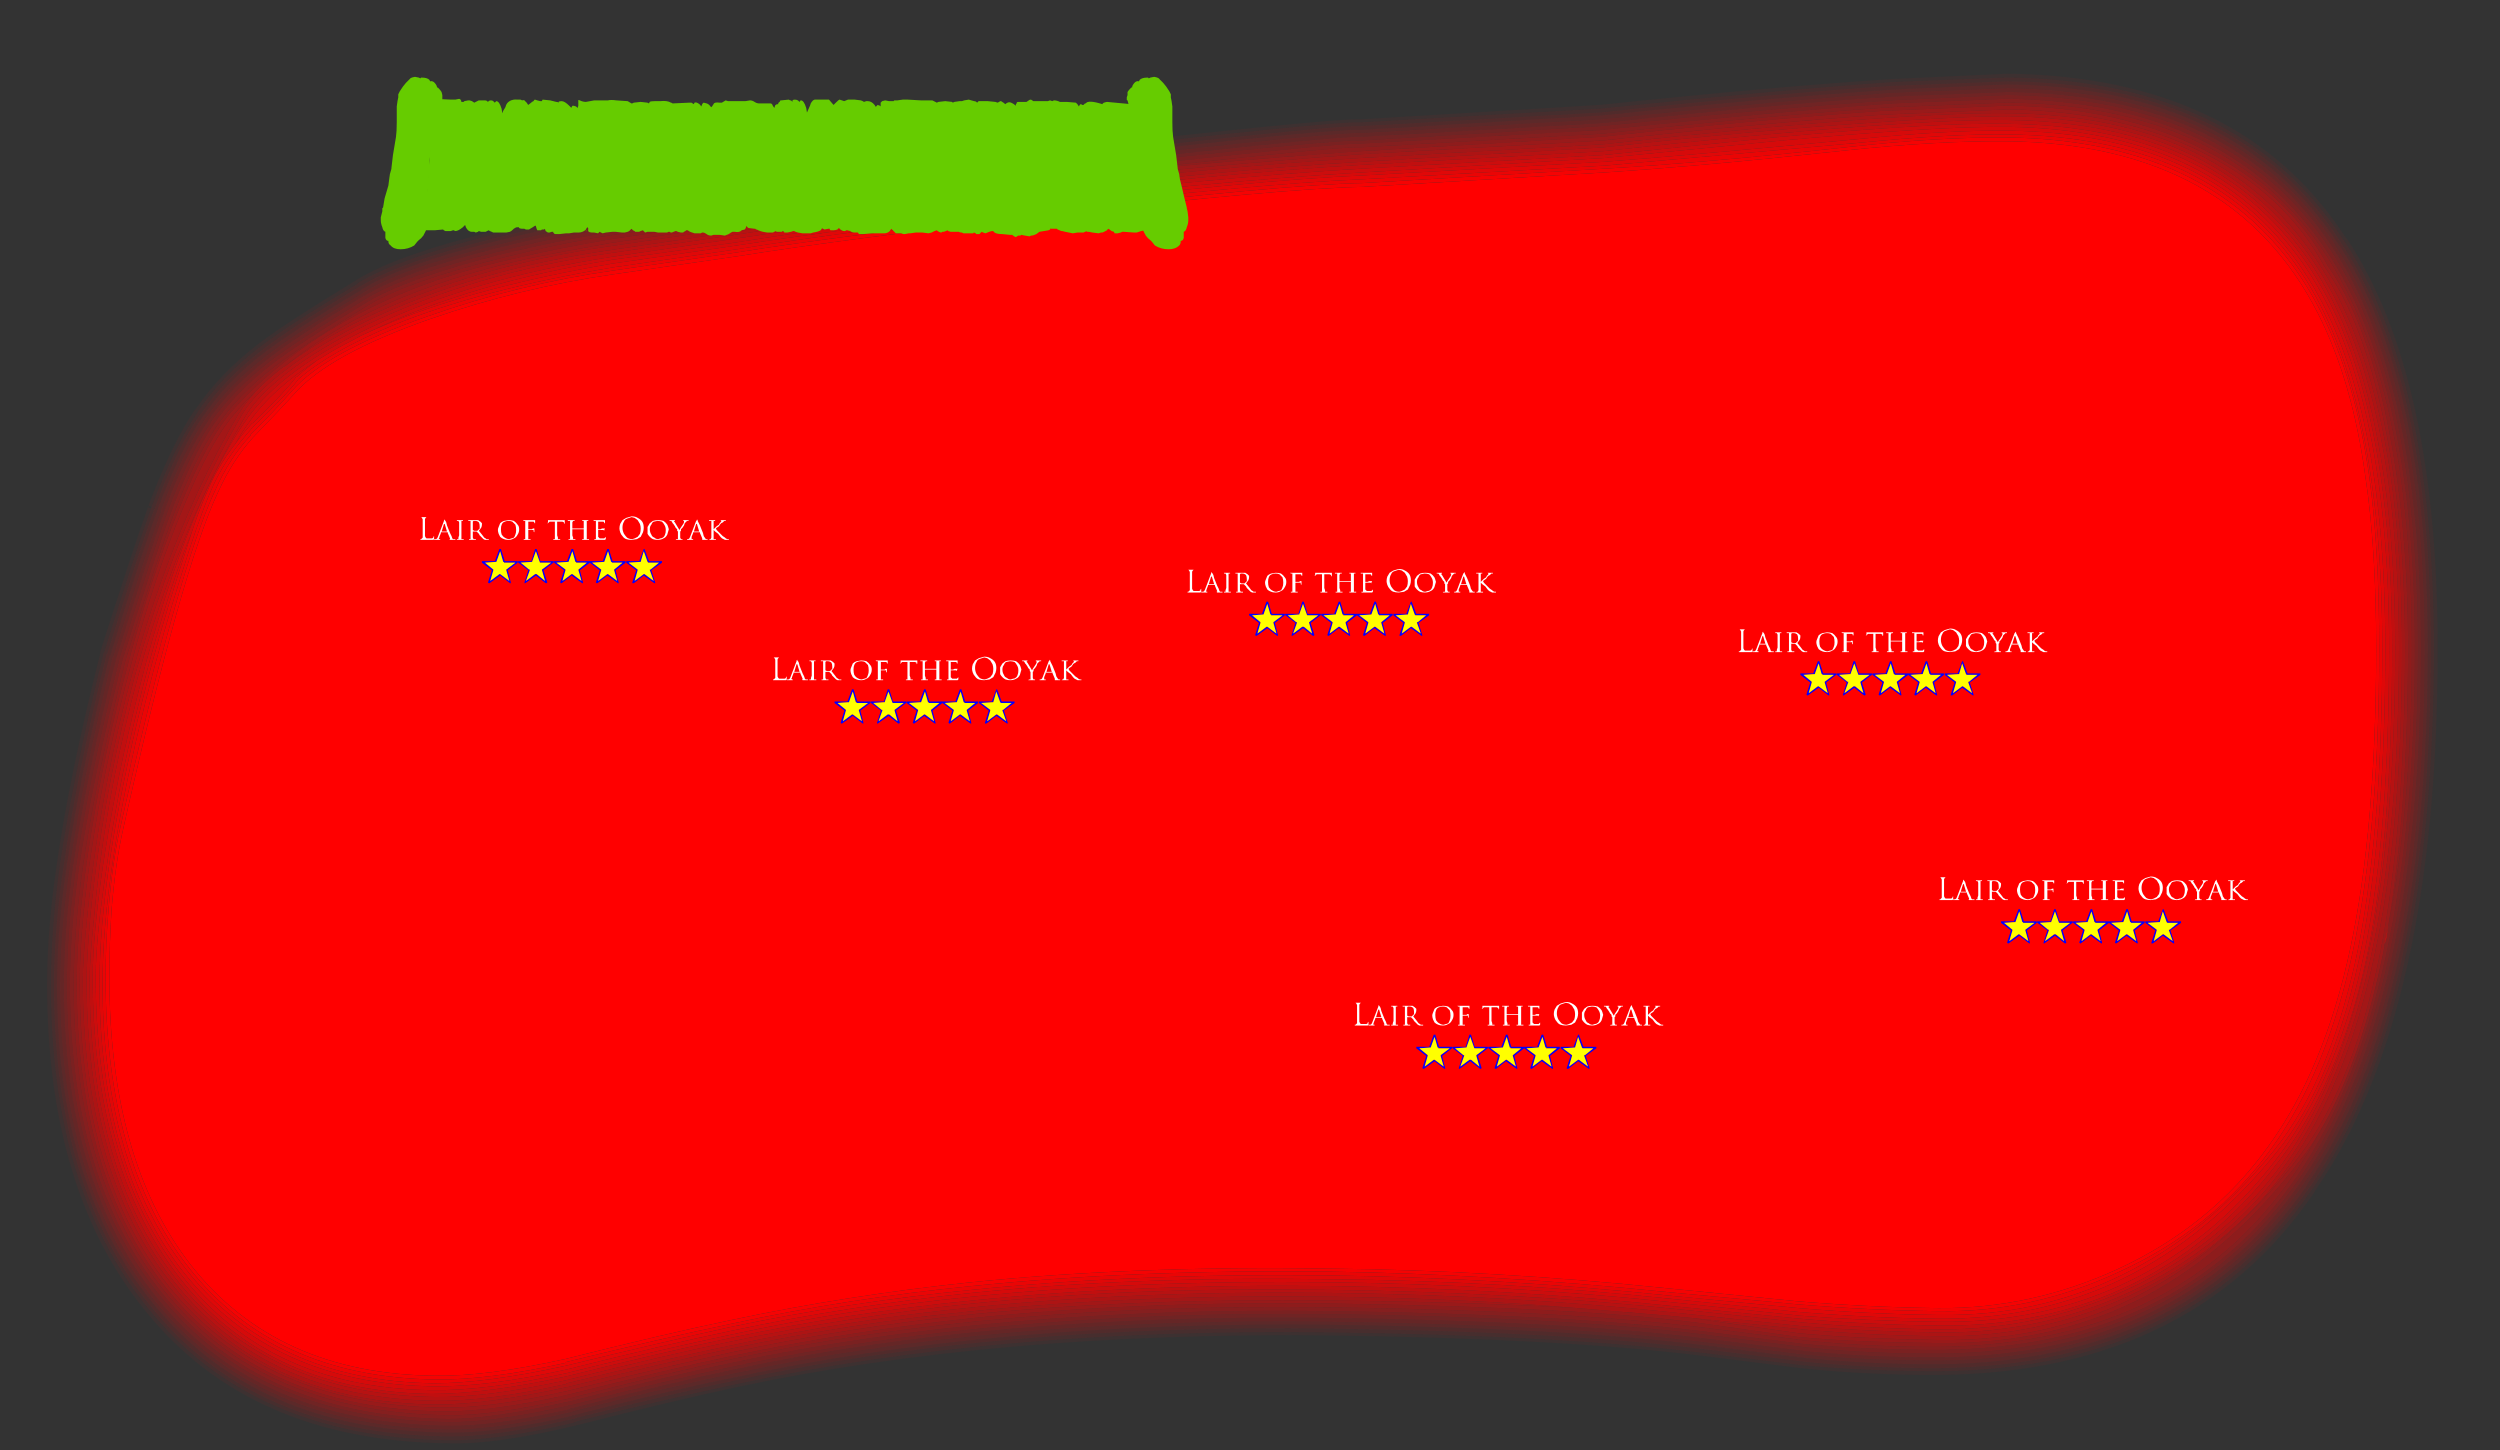<?xml version="1.0" encoding="UTF-8" standalone="no"?>
<svg xmlns:ffdec="https://www.free-decompiler.com/flash" xmlns:xlink="http://www.w3.org/1999/xlink" ffdec:objectType="frame" height="668.15px" width="1151.85px" xmlns="http://www.w3.org/2000/svg">
  <rect width="100%" height="100%" fill="#333333" stroke="none"/>
  <g transform="matrix(1.0, 0.0, 0.0, 1.0, 0.0, 0.0)">
    <use ffdec:characterId="35" height="668.15" id="am_Cutout" transform="matrix(1.0, 0.0, 0.0, 1.0, 0.0, 0.0)" width="1151.85" xlink:href="#sprite0"/>
    <use ffdec:characterId="36" height="254.55" id="am_Quests" transform="matrix(1.0, 0.0, 0.0, 1.0, 193.35, 237.9)" width="842.35" xlink:href="#sprite2"/>
  </g>
  <defs>
    <g id="sprite0" transform="matrix(1.0, 0.0, 0.0, 1.0, 0.0, 0.0)">
      <use ffdec:characterId="34" height="95.45" transform="matrix(7.0, 0.0, 0.0, 7.0, 0.0, 0.0)" width="164.55" xlink:href="#shape0"/>
      <use ffdec:characterId="3" height="79.45" id="am_Header" transform="matrix(1.0, 0.0, 0.0, 1.0, 175.45, 35.4)" width="372.05" xlink:href="#sprite1"/>
    </g>
    <g id="shape0" transform="matrix(1.0, 0.0, 0.0, 1.0, 0.0, 0.0)">
      <path d="M164.55 0.0 L164.55 95.45 0.0 95.45 0.0 0.0 164.55 0.0" fill="#ff0000" fill-opacity="0.0" fill-rule="evenodd" stroke="none"/>
      <path d="M154.4 15.65 L154.5 15.75 Q160.45 24.75 160.45 42.7 160.45 66.7 152.4 78.35 L152.35 78.45 Q144.05 90.7 126.6 90.5 122.15 90.45 118.5 90.05 L112.1 89.25 Q102.9 88.1 87.55 87.9 65.65 87.65 48.5 91.3 44.3 92.2 38.0 93.8 L37.95 93.8 37.9 93.85 37.8 93.85 Q32.6 95.1 29.5 95.0 16.4 94.85 9.5 86.2 3.1 78.3 3.1 64.8 3.1 61.15 3.75 56.8 4.55 51.15 6.6 43.0 L6.6 42.9 Q8.8 36.0 9.75 33.35 L9.8 33.25 9.8 33.2 Q11.3 29.25 12.8 27.0 L12.9 26.9 Q14.45 24.6 17.05 22.6 18.9 21.2 23.35 18.5 L23.4 18.5 23.4 18.45 23.45 18.45 23.45 18.4 23.5 18.4 Q26.1 16.8 32.35 15.25 36.8 14.1 39.9 13.7 L48.0 12.5 Q53.35 11.7 70.15 9.75 87.55 7.8 89.5 7.85 L89.6 7.85 105.35 6.9 Q116.8 5.7 124.55 5.2 L132.15 4.85 Q147.55 5.05 154.4 15.65 M9.95 33.45 Q9.0 36.05 6.85 42.95 L6.8 43.0 6.8 43.05 Q4.8 51.2 3.95 56.85 3.35 61.2 3.35 64.85 3.35 78.2 9.7 86.05 16.5 94.6 29.5 94.8 32.6 94.85 37.75 93.65 L37.8 93.6 37.9 93.6 37.95 93.55 Q44.25 92.0 48.5 91.1 65.6 87.4 87.55 87.7 102.9 87.9 112.1 89.05 L118.5 89.85 Q122.15 90.2 126.6 90.25 143.95 90.5 152.2 78.25 L152.25 78.2 Q160.2 66.6 160.2 42.7 160.2 24.85 154.3 15.85 L154.25 15.8 Q147.45 5.3 132.15 5.1 L124.55 5.4 Q116.85 5.95 105.35 7.15 L89.6 8.05 89.5 8.05 Q87.55 8.0 70.15 10.0 53.4 11.9 48.05 12.7 L39.95 13.9 Q36.8 14.35 32.4 15.45 26.2 17.05 23.6 18.6 L23.5 18.7 Q19.05 21.35 17.15 22.8 14.6 24.75 13.05 27.05 L13.0 27.15 Q11.5 29.35 10.0 33.3 L10.0 33.4 9.8 33.3 9.75 33.35 9.75 33.4 9.95 33.45" fill="#ff0000" fill-opacity="0.047" fill-rule="evenodd" stroke="none"/>
      <path d="M10.0 33.4 L10.0 33.3 Q11.5 29.35 13.0 27.15 L13.05 27.05 Q14.6 24.75 17.15 22.8 19.05 21.35 23.5 18.7 L23.6 18.6 Q26.2 17.05 32.4 15.45 36.8 14.35 39.95 13.9 L48.05 12.7 Q53.4 11.9 70.15 10.0 87.55 8.0 89.5 8.05 L89.6 8.05 105.35 7.15 Q116.85 5.95 124.55 5.4 L132.15 5.1 Q147.45 5.3 154.25 15.8 L154.3 15.85 Q160.2 24.85 160.2 42.7 160.2 66.6 152.25 78.2 L152.2 78.25 Q143.95 90.5 126.6 90.25 122.15 90.2 118.5 89.85 L112.1 89.05 Q102.9 87.9 87.55 87.7 65.6 87.4 48.5 91.1 44.25 92.0 37.95 93.55 L37.9 93.6 37.8 93.6 37.75 93.65 Q32.6 94.85 29.5 94.8 16.5 94.6 9.7 86.05 3.35 78.2 3.35 64.85 3.35 61.2 3.95 56.85 4.8 51.2 6.8 43.05 L6.8 43.0 6.85 42.95 Q9.0 36.05 9.95 33.45 L9.95 33.4 10.0 33.4 M154.05 15.9 Q147.35 5.5 132.15 5.35 L124.55 5.65 Q116.85 6.15 105.35 7.4 L89.6 8.3 89.5 8.3 Q87.6 8.25 70.2 10.25 53.45 12.15 48.1 12.95 L39.95 14.15 Q36.85 14.6 32.45 15.7 26.3 17.25 23.7 18.85 L23.65 18.85 23.6 18.9 Q19.15 21.55 17.3 23.0 14.75 24.95 13.25 27.2 L13.15 27.3 Q11.65 29.45 10.2 33.4 L10.2 33.5 10.15 33.5 Q9.2 36.1 7.05 43.05 L7.0 43.05 7.0 43.1 Q5.0 51.25 4.2 56.9 3.55 61.2 3.55 64.85 3.55 78.1 9.85 85.9 16.6 94.4 29.5 94.55 32.55 94.6 37.7 93.4 L37.8 93.4 37.85 93.35 Q44.2 91.75 48.45 90.85 65.6 87.15 87.55 87.45 102.9 87.65 112.15 88.8 L118.5 89.6 Q122.15 90.0 126.6 90.05 143.8 90.25 152.05 78.1 L152.1 78.05 Q160.0 66.5 160.0 42.65 160.0 24.9 154.1 16.0 L154.05 15.9" fill="#ff0000" fill-opacity="0.098" fill-rule="evenodd" stroke="none"/>
      <path d="M154.05 15.9 L154.1 16.0 Q160.0 24.9 160.0 42.65 160.0 66.5 152.1 78.05 L152.05 78.1 Q143.8 90.25 126.6 90.05 122.15 90.0 118.5 89.6 L112.15 88.8 Q102.9 87.65 87.55 87.45 65.6 87.15 48.45 90.85 44.2 91.75 37.85 93.35 L37.8 93.4 37.7 93.4 Q32.55 94.6 29.5 94.55 16.6 94.4 9.85 85.9 3.55 78.1 3.55 64.85 3.55 61.2 4.2 56.9 5.0 51.25 7.0 43.1 L7.0 43.05 7.05 43.05 Q9.2 36.1 10.15 33.5 L10.2 33.5 10.2 33.4 Q11.65 29.45 13.15 27.3 L13.25 27.2 Q14.75 24.95 17.3 23.0 19.15 21.55 23.6 18.9 L23.65 18.85 23.7 18.85 Q26.3 17.25 32.45 15.7 36.85 14.6 39.95 14.15 L48.1 12.95 Q53.45 12.15 70.2 10.25 87.6 8.25 89.5 8.3 L89.6 8.3 105.35 7.4 Q116.85 6.15 124.55 5.65 L132.15 5.35 Q147.35 5.5 154.05 15.9 M153.9 16.05 Q147.2 5.75 132.15 5.55 L124.55 5.9 Q116.85 6.4 105.35 7.6 L89.6 8.55 89.5 8.55 Q87.65 8.45 70.2 10.45 53.45 12.4 48.1 13.2 L40.0 14.4 Q36.9 14.8 32.5 15.9 26.35 17.45 23.8 19.05 L23.75 19.1 Q19.3 21.75 17.4 23.2 14.9 25.1 13.4 27.35 L13.35 27.4 Q11.85 29.6 10.4 33.45 L10.4 33.55 10.35 33.55 10.35 33.6 Q9.4 36.15 7.25 43.15 L7.2 43.15 7.2 43.2 Q5.2 51.3 4.4 56.9 3.75 61.2 3.75 64.85 3.75 78.0 10.0 85.7 16.75 94.15 29.5 94.3 32.55 94.35 37.65 93.2 L37.7 93.15 37.8 93.15 Q44.15 91.5 48.4 90.65 65.55 86.95 87.55 87.2 102.95 87.4 112.15 88.55 L118.55 89.35 Q122.15 89.75 126.6 89.8 143.7 90.0 151.9 77.95 L151.9 77.9 Q159.8 66.4 159.8 42.65 159.8 24.95 153.95 16.1 L153.9 16.05" fill="#ff0000" fill-opacity="0.149" fill-rule="evenodd" stroke="none"/>
      <path d="M153.9 16.05 L153.95 16.1 Q159.8 24.95 159.8 42.65 159.8 66.4 151.9 77.9 L151.9 77.95 Q143.7 90.0 126.6 89.8 122.15 89.75 118.55 89.35 L112.15 88.55 Q102.95 87.4 87.55 87.2 65.55 86.95 48.4 90.65 44.15 91.5 37.8 93.15 L37.7 93.15 37.65 93.2 Q32.55 94.35 29.5 94.3 16.75 94.15 10.0 85.7 3.75 78.0 3.75 64.85 3.75 61.2 4.4 56.9 5.2 51.3 7.2 43.2 L7.2 43.15 7.25 43.15 Q9.4 36.15 10.35 33.6 L10.35 33.55 10.4 33.55 10.4 33.45 Q11.85 29.6 13.35 27.4 L13.4 27.35 Q14.9 25.1 17.4 23.2 19.3 21.75 23.75 19.1 L23.8 19.05 Q26.35 17.45 32.5 15.9 36.9 14.8 40.0 14.4 L48.1 13.2 Q53.45 12.4 70.2 10.45 87.65 8.45 89.5 8.55 L89.6 8.55 105.35 7.6 Q116.85 6.4 124.55 5.9 L132.15 5.55 Q147.2 5.75 153.9 16.05 M153.75 16.15 Q147.1 6.0 132.15 5.8 L124.6 6.1 Q116.9 6.65 105.4 7.85 L89.6 8.75 89.55 8.75 Q87.7 8.7 70.25 10.7 53.5 12.6 48.15 13.4 L40.0 14.6 Q36.95 15.05 32.55 16.15 26.45 17.65 23.9 19.25 L23.85 19.3 Q19.4 21.95 17.55 23.4 15.05 25.3 13.55 27.5 L13.5 27.55 Q12.05 29.7 10.6 33.55 L10.6 33.65 Q9.65 36.2 7.45 43.2 L7.4 43.25 Q5.4 51.35 4.6 56.95 3.95 61.25 3.95 64.85 3.95 77.9 10.15 85.6 16.85 93.9 29.5 94.1 32.55 94.15 37.6 92.95 L37.65 92.95 37.7 92.9 Q44.05 91.3 48.35 90.4 65.55 86.7 87.55 87.0 102.95 87.2 112.2 88.35 L118.55 89.15 Q122.15 89.5 126.6 89.55 143.65 89.8 151.75 77.75 159.6 66.3 159.6 42.65 159.6 25.0 153.7 16.15 L153.75 16.15" fill="#ff0000" fill-opacity="0.2" fill-rule="evenodd" stroke="none"/>
      <path d="M153.75 16.15 L153.7 16.15 Q159.6 25.0 159.6 42.65 159.6 66.3 151.75 77.75 143.65 89.8 126.6 89.55 122.15 89.5 118.55 89.15 L112.2 88.35 Q102.95 87.2 87.55 87.0 65.55 86.7 48.35 90.4 44.05 91.3 37.7 92.9 L37.65 92.95 37.6 92.95 Q32.55 94.15 29.5 94.1 16.85 93.9 10.15 85.6 3.95 77.9 3.95 64.85 3.95 61.25 4.6 56.95 5.4 51.35 7.4 43.25 L7.45 43.2 Q9.65 36.2 10.6 33.65 L10.6 33.55 Q12.05 29.7 13.5 27.55 L13.55 27.5 Q15.05 25.3 17.55 23.4 19.4 21.95 23.85 19.3 L23.9 19.25 Q26.45 17.65 32.55 16.15 36.95 15.05 40.0 14.6 L48.15 13.4 Q53.5 12.6 70.25 10.7 87.7 8.7 89.55 8.75 L89.6 8.75 105.4 7.85 Q116.9 6.65 124.6 6.1 L132.15 5.8 Q147.1 6.0 153.75 16.15 M153.55 16.3 Q146.95 6.2 132.15 6.05 L124.6 6.35 Q116.9 6.85 105.4 8.1 L89.6 9.0 89.55 9.0 Q87.75 8.95 70.25 10.95 53.5 12.85 48.15 13.65 L40.05 14.85 Q36.95 15.25 32.6 16.35 26.55 17.9 24.0 19.45 L23.95 19.45 Q19.5 22.15 17.65 23.6 15.2 25.45 13.7 27.65 L13.7 27.7 Q12.2 29.85 10.8 33.65 L10.8 33.7 Q9.85 36.25 7.65 43.3 5.6 51.4 4.8 57.0 4.2 61.25 4.2 64.85 4.2 77.8 10.3 85.4 16.95 93.7 29.5 93.85 32.5 93.9 37.55 92.75 L37.55 92.7 37.65 92.7 Q44.0 91.05 48.3 90.15 65.5 86.45 87.55 86.75 102.95 86.95 112.2 88.1 L118.55 88.9 Q122.2 89.3 126.6 89.35 143.5 89.55 151.55 77.65 159.35 66.2 159.35 42.65 159.35 25.1 153.55 16.3" fill="#ff0000" fill-opacity="0.247" fill-rule="evenodd" stroke="none"/>
      <path d="M153.55 16.3 Q159.35 25.1 159.35 42.65 159.35 66.2 151.55 77.65 143.5 89.55 126.6 89.35 122.2 89.3 118.55 88.9 L112.2 88.1 Q102.95 86.95 87.55 86.75 65.5 86.45 48.3 90.15 44.0 91.05 37.65 92.7 L37.55 92.7 37.55 92.75 Q32.5 93.9 29.5 93.85 16.95 93.7 10.3 85.4 4.2 77.8 4.2 64.85 4.2 61.25 4.8 57.0 5.6 51.4 7.65 43.3 9.85 36.25 10.8 33.7 L10.8 33.65 Q12.2 29.85 13.7 27.7 L13.7 27.65 Q15.2 25.45 17.65 23.6 19.5 22.15 23.95 19.45 L24.0 19.45 Q26.55 17.9 32.6 16.35 36.95 15.25 40.05 14.85 L48.15 13.65 Q53.5 12.85 70.25 10.95 87.75 8.95 89.55 9.0 L89.6 9.0 105.4 8.1 Q116.9 6.85 124.6 6.35 L132.15 6.05 Q146.95 6.2 153.55 16.3 M153.4 16.45 Q146.85 6.45 132.15 6.25 L124.6 6.6 Q116.9 7.1 105.4 8.3 L89.6 9.25 89.55 9.25 Q87.85 9.15 70.3 11.15 53.55 13.1 48.2 13.85 L40.1 15.05 Q37.0 15.5 32.65 16.6 26.65 18.1 24.1 19.65 19.65 22.35 17.8 23.75 15.35 25.65 13.85 27.8 L13.85 27.85 Q12.4 30.0 11.0 33.75 10.05 36.35 7.85 43.35 L7.85 43.4 Q5.8 51.45 5.0 57.05 4.4 61.3 4.4 64.85 4.4 77.7 10.5 85.25 17.05 93.45 29.5 93.6 32.5 93.65 37.5 92.5 L37.55 92.5 Q43.95 90.85 48.25 89.95 65.5 86.25 87.55 86.5 103.0 86.7 112.25 87.85 L118.6 88.65 Q122.2 89.05 126.6 89.1 143.4 89.3 151.4 77.5 159.15 66.1 159.15 42.65 159.15 25.2 153.4 16.45" fill="#ff0000" fill-opacity="0.298" fill-rule="evenodd" stroke="none"/>
      <path d="M153.4 16.45 Q159.15 25.2 159.15 42.65 159.15 66.1 151.4 77.5 143.4 89.3 126.6 89.1 122.2 89.05 118.6 88.65 L112.25 87.85 Q103.0 86.7 87.55 86.5 65.5 86.25 48.25 89.95 43.95 90.85 37.55 92.5 L37.5 92.5 Q32.5 93.65 29.5 93.6 17.05 93.45 10.5 85.25 4.4 77.7 4.4 64.85 4.4 61.3 5.0 57.05 5.8 51.45 7.85 43.4 L7.85 43.35 Q10.05 36.35 11.0 33.75 12.4 30.0 13.85 27.85 L13.85 27.8 Q15.35 25.65 17.8 23.75 19.65 22.35 24.1 19.65 26.65 18.1 32.65 16.6 37.0 15.5 40.1 15.05 L48.2 13.85 Q53.55 13.1 70.3 11.15 87.85 9.15 89.55 9.25 L89.6 9.25 105.4 8.3 Q116.9 7.1 124.6 6.6 L132.15 6.25 Q146.85 6.45 153.4 16.45 M153.2 16.6 Q146.7 6.7 132.15 6.5 L124.65 6.8 Q116.95 7.35 105.45 8.55 L89.55 9.45 Q87.9 9.4 70.3 11.4 53.6 13.3 48.25 14.1 L40.1 15.3 Q37.05 15.75 32.7 16.8 26.75 18.35 24.2 19.85 19.75 22.55 17.9 23.95 15.45 25.85 14.0 28.0 12.6 30.1 11.2 33.85 10.25 36.4 8.05 43.45 6.05 51.5 5.2 57.05 4.6 61.3 4.6 64.85 4.6 77.6 10.65 85.1 17.15 93.25 29.5 93.4 32.45 93.4 37.45 92.25 L37.5 92.25 Q43.9 90.6 48.2 89.7 65.45 86.0 87.55 86.3 103.0 86.5 112.25 87.65 L118.6 88.45 Q122.2 88.8 126.6 88.85 143.3 89.1 151.25 77.35 158.95 66.0 158.95 42.65 158.95 25.3 153.2 16.6" fill="#ff0000" fill-opacity="0.349" fill-rule="evenodd" stroke="none"/>
      <path d="M152.65 74.55 Q155.45 69.9 156.95 62.3 L156.95 62.15 Q158.75 53.8 158.75 42.65 158.75 25.4 153.05 16.7 146.6 6.9 132.15 6.75 L124.65 7.05 Q116.95 7.55 105.45 8.8 L89.55 9.7 Q88.05 9.6 70.35 11.65 53.6 13.55 48.25 14.3 L40.15 15.5 Q37.1 15.95 32.75 17.05 26.8 18.55 24.3 20.05 19.9 22.75 18.05 24.15 15.65 26.0 14.2 28.15 12.8 30.2 11.4 33.95 10.45 36.45 8.25 43.5 6.25 51.55 5.45 57.1 4.85 61.3 4.85 64.85 4.85 77.5 10.8 84.95 17.25 93.0 29.5 93.15 32.45 93.2 37.45 92.05 43.85 90.4 48.2 89.45 65.45 85.75 87.55 86.05 103.0 86.25 112.3 87.4 L118.6 88.2 Q122.2 88.6 126.6 88.65 143.15 88.85 151.05 77.2 151.9 75.95 152.65 74.55 M153.2 16.6 Q158.95 25.3 158.95 42.65 158.95 66.0 151.25 77.35 143.3 89.1 126.6 88.85 122.2 88.8 118.6 88.45 L112.25 87.65 Q103.0 86.5 87.55 86.3 65.45 86.0 48.2 89.7 43.9 90.6 37.5 92.25 L37.45 92.25 Q32.45 93.4 29.5 93.4 17.15 93.25 10.65 85.1 4.6 77.6 4.6 64.85 4.6 61.3 5.2 57.05 6.05 51.5 8.05 43.45 10.25 36.4 11.2 33.85 12.6 30.1 14.0 28.0 15.45 25.85 17.9 23.95 19.75 22.55 24.2 19.85 26.75 18.35 32.7 16.8 37.05 15.75 40.1 15.3 L48.25 14.1 Q53.6 13.3 70.3 11.4 87.9 9.4 89.55 9.45 L105.45 8.55 Q116.95 7.35 124.65 6.8 L132.15 6.5 Q146.7 6.7 153.2 16.6" fill="#ff0000" fill-opacity="0.4" fill-rule="evenodd" stroke="none"/>
      <path d="M156.95 62.15 L157.05 61.8 Q158.5 53.75 158.5 42.65 158.5 34.25 157.1 27.6 155.7 20.95 153.15 17.4 L153.2 17.45 Q150.55 12.6 145.05 9.85 139.55 7.05 132.15 6.95 L123.85 7.3 Q115.95 7.85 105.45 9.0 L89.6 9.95 89.55 9.95 Q68.85 11.4 48.3 14.55 L40.15 15.75 Q36.2 16.45 34.6 16.85 31.05 17.6 28.15 18.65 20.35 21.5 15.4 26.9 13.7 28.75 11.8 33.45 10.0 37.8 8.45 43.6 6.9 49.3 6.0 54.8 5.05 60.65 5.05 64.7 5.05 77.4 10.95 84.8 17.3 92.75 29.1 92.9 32.3 92.95 37.4 91.8 43.9 90.15 48.2 89.25 56.0 87.6 64.1 86.75 74.8 85.65 87.55 85.8 104.85 86.05 112.7 87.2 L118.35 88.0 Q121.9 88.35 127.6 88.4 135.15 88.5 141.25 85.3 146.95 82.25 151.45 76.3 152.1 75.5 152.65 74.55 151.9 75.95 151.05 77.2 143.15 88.85 126.6 88.65 122.2 88.6 118.6 88.2 L112.3 87.4 Q103.0 86.25 87.55 86.05 65.45 85.75 48.2 89.45 43.85 90.4 37.45 92.05 32.45 93.2 29.5 93.15 17.25 93.0 10.8 84.95 4.85 77.5 4.85 64.85 4.85 61.3 5.45 57.1 6.25 51.55 8.25 43.5 10.45 36.45 11.4 33.95 12.8 30.2 14.2 28.15 15.65 26.0 18.05 24.15 19.9 22.75 24.3 20.05 26.8 18.55 32.75 17.05 37.1 15.95 40.15 15.5 L48.25 14.3 Q53.6 13.55 70.35 11.65 88.05 9.6 89.55 9.7 L105.45 8.8 Q116.95 7.55 124.65 7.05 L132.15 6.75 Q146.6 6.9 153.05 16.7 158.75 25.4 158.75 42.65 158.75 53.8 156.95 62.15" fill="#ff0000" fill-opacity="0.447" fill-rule="evenodd" stroke="none"/>
      <path d="M152.65 74.55 Q152.1 75.5 151.45 76.3 146.95 82.25 141.25 85.3 135.15 88.5 127.6 88.4 121.9 88.35 118.35 88.0 L112.7 87.2 Q104.85 86.05 87.55 85.8 74.8 85.65 64.1 86.75 56.0 87.6 48.2 89.25 43.9 90.15 37.4 91.8 32.3 92.95 29.1 92.9 17.3 92.75 10.95 84.8 5.05 77.4 5.05 64.7 5.05 60.65 6.0 54.8 6.9 49.3 8.45 43.6 10.0 37.8 11.8 33.45 13.7 28.75 15.4 26.9 20.35 21.5 28.15 18.65 31.05 17.6 34.6 16.85 36.2 16.45 40.15 15.75 L48.3 14.55 Q68.85 11.4 89.55 9.95 L89.6 9.95 105.45 9.0 Q115.95 7.85 123.85 7.3 L132.15 6.95 Q139.55 7.05 145.05 9.85 150.55 12.6 153.2 17.45 L153.15 17.4 Q155.7 20.95 157.1 27.6 158.5 34.25 158.5 42.65 158.5 53.75 157.05 61.8 L156.95 62.15 156.95 62.3 Q155.45 69.9 152.65 74.55 M111.4 86.75 L112.75 86.95 118.35 87.75 Q121.95 88.1 127.6 88.2 135.1 88.3 141.15 85.05 146.8 82.05 151.3 76.15 155.1 71.2 156.85 61.75 158.3 53.75 158.3 42.65 158.3 34.25 156.9 27.65 155.5 21.05 153.0 17.55 150.4 12.75 145.0 10.05 139.5 7.3 132.15 7.2 L123.9 7.55 Q116.0 8.1 105.5 9.25 L89.6 10.15 Q68.85 11.65 48.35 14.8 L40.15 16.0 Q36.25 16.7 34.65 17.05 31.1 17.85 28.25 18.9 22.75 20.85 18.7 24.15 L18.65 24.15 Q17.6 24.95 16.85 25.75 16.2 26.35 15.6 27.05 13.9 28.9 12.0 33.55 10.2 37.85 8.65 43.65 7.1 49.35 6.2 54.85 5.25 60.65 5.25 64.7 5.25 77.3 11.1 84.65 17.4 92.5 29.1 92.65 32.3 92.7 37.35 91.55 43.85 89.95 48.2 89.0 55.95 87.35 64.05 86.5 74.8 85.45 87.55 85.6 97.15 85.7 103.85 86.1 L110.4 86.65 110.75 86.7 110.85 86.7 111.4 86.75" fill="#ff0000" fill-opacity="0.498" fill-rule="evenodd" stroke="none"/>
      <path d="M18.7 24.15 Q22.75 20.85 28.25 18.9 31.1 17.85 34.65 17.05 36.25 16.7 40.15 16.0 L48.35 14.8 Q68.85 11.65 89.6 10.15 L105.5 9.25 Q116.0 8.1 123.9 7.55 L132.15 7.2 Q139.5 7.3 145.0 10.05 150.4 12.75 153.0 17.55 155.5 21.05 156.9 27.65 158.3 34.25 158.3 42.65 158.3 53.75 156.85 61.75 155.1 71.2 151.3 76.15 146.8 82.05 141.15 85.05 135.1 88.3 127.6 88.2 121.95 88.1 118.35 87.75 L112.75 86.95 111.4 86.75 118.65 87.5 Q123.1 87.9 127.6 87.95 134.7 88.05 140.95 84.9 147.4 81.7 151.15 76.0 154.75 70.55 156.45 62.1 158.1 54.05 158.1 42.65 158.1 26.05 152.85 17.7 146.6 7.6 132.15 7.45 129.15 7.4 122.85 7.85 115.4 8.4 105.5 9.5 L89.6 10.4 Q80.2 10.95 65.55 12.7 54.05 14.05 48.35 15.0 L40.2 16.2 Q31.15 17.5 23.9 21.0 20.85 22.5 18.7 24.15 M103.85 86.1 Q97.15 85.7 87.55 85.6 74.8 85.45 64.05 86.5 55.95 87.35 48.2 89.0 43.85 89.95 37.35 91.55 32.3 92.7 29.1 92.65 17.4 92.5 11.1 84.65 5.25 77.3 5.25 64.7 5.25 60.65 6.2 54.85 7.1 49.35 8.65 43.65 10.2 37.85 12.0 33.55 13.9 28.9 15.6 27.05 16.2 26.35 16.85 25.75 16.2 26.45 15.8 27.1 L15.75 27.15 Q9.85 37.2 7.1 51.2 6.2 55.75 5.75 60.25 5.45 63.15 5.45 64.5 5.45 77.15 11.3 84.5 17.4 92.3 28.65 92.45 32.1 92.45 37.3 91.3 L37.35 91.3 Q43.9 89.65 48.2 88.75 55.95 87.1 64.05 86.3 74.75 85.2 87.55 85.35 96.0 85.45 103.85 86.1" fill="#ff0000" fill-opacity="0.549" fill-rule="evenodd" stroke="none"/>
      <path d="M111.4 86.75 L110.85 86.7 110.75 86.7 110.4 86.65 103.85 86.1 Q96.0 85.45 87.55 85.35 74.75 85.2 64.05 86.3 55.95 87.1 48.2 88.75 43.9 89.65 37.35 91.3 L37.3 91.3 Q32.1 92.45 28.65 92.45 17.4 92.3 11.3 84.5 5.45 77.15 5.45 64.5 5.45 63.15 5.75 60.25 6.2 55.75 7.1 51.2 9.85 37.2 15.75 27.15 L15.8 27.1 Q16.2 26.45 16.85 25.75 17.6 24.95 18.65 24.15 L18.7 24.15 Q20.85 22.5 23.9 21.0 31.15 17.5 40.2 16.2 L48.35 15.0 Q54.05 14.05 65.55 12.7 80.2 10.95 89.6 10.4 L105.5 9.5 Q115.4 8.4 122.85 7.85 129.15 7.4 132.15 7.45 146.6 7.6 152.85 17.7 158.1 26.05 158.1 42.65 158.1 54.05 156.45 62.1 154.75 70.55 151.15 76.0 147.4 81.7 140.95 84.9 134.7 88.05 127.6 87.95 123.1 87.9 118.65 87.5 L111.4 86.75 M152.65 17.8 Q146.45 7.85 132.15 7.65 129.15 7.65 122.85 8.1 115.4 8.6 105.55 9.7 L89.6 10.65 Q80.2 11.2 65.55 12.95 54.1 14.3 48.4 15.25 L40.25 16.45 Q31.2 17.75 24.0 21.2 20.95 22.7 18.8 24.35 16.75 25.9 15.95 27.25 10.05 37.25 7.3 51.25 6.4 55.8 5.95 60.25 5.7 63.15 5.7 64.5 5.7 77.05 11.45 84.35 17.5 92.05 28.65 92.2 32.1 92.25 37.25 91.1 L37.3 91.05 Q43.85 89.45 48.15 88.55 55.95 86.85 64.05 86.05 74.75 84.95 87.55 85.1 99.7 85.25 110.75 86.45 L118.7 87.3 Q123.15 87.65 127.6 87.7 134.65 87.8 140.9 84.7 147.25 81.5 150.95 75.9 154.55 70.45 156.25 62.05 157.9 54.05 157.9 42.65 157.9 26.15 152.65 17.8" fill="#ff0000" fill-opacity="0.6" fill-rule="evenodd" stroke="none"/>
      <path d="M152.65 17.8 Q157.9 26.15 157.9 42.65 157.9 54.05 156.25 62.05 154.55 70.45 150.95 75.9 147.25 81.5 140.9 84.7 134.65 87.8 127.6 87.7 123.15 87.65 118.7 87.3 L110.75 86.45 Q99.7 85.25 87.55 85.1 74.75 84.95 64.05 86.05 55.95 86.85 48.15 88.55 43.85 89.45 37.3 91.05 L37.25 91.1 Q32.1 92.25 28.65 92.2 17.5 92.05 11.45 84.35 5.7 77.05 5.7 64.5 5.7 63.15 5.95 60.25 6.4 55.8 7.3 51.25 10.05 37.25 15.95 27.25 16.75 25.9 18.8 24.35 20.95 22.7 24.0 21.2 31.2 17.75 40.25 16.45 L48.4 15.25 Q54.1 14.3 65.55 12.95 80.2 11.2 89.6 10.65 L105.55 9.7 Q115.4 8.6 122.85 8.1 129.15 7.65 132.15 7.65 146.45 7.85 152.65 17.8 M157.65 42.65 Q157.65 26.25 152.5 17.95 146.35 8.05 132.15 7.9 129.15 7.85 122.9 8.3 115.45 8.85 105.55 9.95 L89.65 10.85 Q80.25 11.4 65.6 13.15 54.1 14.55 48.45 15.45 L40.25 16.65 Q31.25 17.95 24.1 21.4 21.05 22.9 18.95 24.5 16.95 26.05 16.15 27.4 10.25 37.35 7.5 51.3 6.6 55.85 6.2 60.3 5.9 63.15 5.9 64.5 5.9 76.95 11.6 84.2 17.6 91.8 28.65 91.95 32.05 92.0 37.25 90.85 43.8 89.2 48.1 88.3 55.9 86.65 64.0 85.8 74.7 84.7 87.55 84.9 99.75 85.05 110.75 86.2 L118.7 87.05 Q123.15 87.45 127.6 87.5 134.6 87.55 140.8 84.5 147.1 81.3 150.8 75.75 154.35 70.35 156.05 62.0 157.65 54.0 157.65 42.65" fill="#ff0000" fill-opacity="0.647" fill-rule="evenodd" stroke="none"/>
      <path d="M157.65 42.65 Q157.65 54.0 156.05 62.0 154.35 70.35 150.8 75.75 147.1 81.3 140.8 84.5 134.6 87.55 127.6 87.5 123.15 87.45 118.7 87.05 L110.75 86.2 Q99.75 85.05 87.55 84.9 74.7 84.7 64.0 85.8 55.9 86.65 48.1 88.3 43.8 89.2 37.25 90.85 32.05 92.0 28.65 91.95 17.6 91.8 11.6 84.2 5.9 76.95 5.9 64.5 5.9 63.15 6.2 60.3 6.6 55.85 7.5 51.3 10.25 37.35 16.15 27.4 16.95 26.05 18.95 24.5 21.05 22.9 24.1 21.4 31.25 17.95 40.25 16.65 L48.45 15.45 Q54.1 14.55 65.6 13.15 80.25 11.4 89.65 10.85 L105.55 9.95 Q115.45 8.85 122.9 8.3 129.15 7.85 132.15 7.9 146.35 8.05 152.5 17.95 157.65 26.25 157.65 42.65 M152.3 18.05 Q146.25 8.3 132.15 8.15 127.45 8.05 116.75 9.05 L105.6 10.2 89.65 11.1 Q79.5 11.7 65.25 13.45 55.3 14.65 48.45 15.7 L40.3 16.9 Q31.0 18.35 24.4 21.55 18.65 24.25 16.3 27.5 11.95 33.65 8.75 47.0 7.5 52.15 6.75 57.15 6.1 61.75 6.1 64.3 6.1 76.3 11.4 83.55 17.25 91.6 28.4 91.75 32.0 91.75 37.25 90.6 43.85 88.95 48.15 88.05 55.9 86.4 64.0 85.6 74.7 84.5 87.55 84.65 99.25 84.8 110.4 86.0 L118.5 86.8 Q123.05 87.2 127.6 87.25 134.6 87.35 140.4 84.5 146.45 81.5 150.6 75.6 154.25 70.4 155.85 62.65 157.45 54.95 157.45 42.65 157.45 26.25 152.3 18.05" fill="#ff0000" fill-opacity="0.698" fill-rule="evenodd" stroke="none"/>
      <path d="M152.3 18.05 Q157.45 26.25 157.45 42.65 157.45 54.95 155.85 62.65 154.25 70.4 150.6 75.6 146.45 81.5 140.4 84.5 134.6 87.35 127.6 87.25 123.05 87.2 118.5 86.8 L110.4 86.0 Q99.25 84.8 87.55 84.65 74.7 84.5 64.0 85.6 55.9 86.4 48.15 88.05 43.85 88.95 37.25 90.6 32.0 91.75 28.4 91.75 17.25 91.6 11.4 83.55 6.1 76.3 6.1 64.3 6.1 61.75 6.75 57.15 7.5 52.15 8.75 47.0 11.95 33.65 16.3 27.5 18.65 24.25 24.4 21.55 31.0 18.35 40.3 16.9 L48.45 15.7 Q55.3 14.65 65.25 13.45 79.5 11.7 89.65 11.1 L105.6 10.2 116.75 9.05 Q127.45 8.05 132.15 8.15 146.25 8.3 152.3 18.05 M12.65 34.95 Q10.65 39.95 8.95 47.05 7.7 52.2 7.0 57.2 6.3 61.75 6.3 64.3 6.3 76.2 11.55 83.4 17.35 91.35 28.4 91.5 32.0 91.55 37.2 90.4 43.8 88.75 48.1 87.85 55.9 86.15 63.95 85.35 74.65 84.25 87.55 84.4 99.25 84.55 110.4 85.75 L118.5 86.6 Q123.05 86.95 127.6 87.0 134.55 87.1 140.3 84.25 146.3 81.3 150.45 75.45 154.05 70.3 155.65 62.55 157.25 54.9 157.25 42.65 157.25 26.35 152.15 18.2 146.1 8.55 132.15 8.35 127.45 8.3 116.75 9.3 L105.6 10.4 89.65 11.35 Q79.5 11.95 65.3 13.65 55.35 14.85 48.5 15.95 L40.3 17.1 Q31.05 18.6 24.5 21.75 L23.75 22.1 23.1 22.45 Q22.2 22.9 21.4 23.4 L20.9 23.7 Q17.95 25.6 16.5 27.65 15.95 28.4 15.5 29.2 14.25 30.8 13.6 32.45 13.15 33.45 12.65 34.95" fill="#ff0000" fill-opacity="0.749" fill-rule="evenodd" stroke="none"/>
      <path d="M23.75 22.1 L24.5 21.75 Q31.05 18.6 40.3 17.1 L48.5 15.95 Q55.35 14.85 65.3 13.65 79.5 11.95 89.65 11.35 L105.6 10.4 116.75 9.3 Q127.45 8.3 132.15 8.35 146.1 8.55 152.15 18.2 157.25 26.35 157.25 42.65 157.25 54.9 155.65 62.55 154.05 70.3 150.45 75.45 146.3 81.3 140.3 84.25 134.55 87.1 127.6 87.0 123.05 86.95 118.5 86.6 L110.4 85.75 Q99.25 84.55 87.55 84.4 74.65 84.25 63.95 85.35 55.9 86.15 48.1 87.85 43.8 88.75 37.2 90.4 32.0 91.55 28.4 91.5 17.35 91.35 11.55 83.4 6.3 76.2 6.3 64.3 6.3 61.75 7.0 57.2 7.7 52.2 8.95 47.05 10.65 39.95 12.65 34.95 12.25 36.2 11.75 37.75 10.45 41.8 9.4 46.0 6.55 57.45 6.55 64.75 6.55 76.65 12.05 83.7 17.9 91.1 28.55 91.25 32.05 91.3 37.25 90.15 43.8 88.5 48.1 87.6 55.85 85.95 63.95 85.1 74.65 84.0 87.55 84.2 98.75 84.3 110.1 85.5 L118.35 86.35 Q123.05 86.75 127.6 86.8 134.2 86.85 139.75 84.15 145.35 81.4 149.8 75.9 153.7 71.15 155.5 62.05 157.0 54.15 157.0 42.65 157.0 26.4 151.95 18.35 146.0 8.75 132.15 8.6 128.35 8.55 122.35 9.15 111.4 10.2 105.6 10.65 L89.65 11.55 Q82.7 11.85 68.1 13.6 55.6 15.05 48.55 16.15 L40.3 17.35 Q31.6 18.85 25.8 21.2 24.7 21.65 23.75 22.1 M15.5 29.2 Q15.95 28.4 16.5 27.65 17.95 25.6 20.9 23.7 20.15 24.25 19.55 24.8 L19.5 24.8 Q18.8 25.75 16.65 27.85 L16.6 27.85 Q16.0 28.5 15.5 29.2" fill="#ff0000" fill-opacity="0.8" fill-rule="evenodd" stroke="none"/>
      <path d="M12.65 34.95 Q13.15 33.45 13.6 32.45 14.25 30.8 15.5 29.2 16.0 28.5 16.6 27.85 L16.65 27.85 Q18.8 25.75 19.5 24.8 L19.55 24.8 Q20.15 24.25 20.9 23.7 L21.4 23.4 Q22.2 22.9 23.1 22.45 L23.75 22.1 Q24.7 21.65 25.8 21.2 31.6 18.85 40.3 17.35 L48.55 16.15 Q55.6 15.05 68.1 13.6 82.7 11.85 89.65 11.55 L105.6 10.65 Q111.4 10.2 122.35 9.15 128.35 8.55 132.15 8.6 146.0 8.75 151.95 18.35 157.0 26.4 157.0 42.65 157.0 54.15 155.5 62.05 153.7 71.15 149.8 75.9 145.35 81.4 139.75 84.15 134.2 86.85 127.6 86.8 123.05 86.75 118.35 86.35 L110.1 85.5 Q98.75 84.3 87.55 84.2 74.65 84.0 63.95 85.1 55.85 85.95 48.1 87.6 43.8 88.5 37.25 90.15 32.05 91.3 28.55 91.25 17.9 91.1 12.05 83.7 6.55 76.65 6.55 64.75 6.55 57.45 9.4 46.0 10.45 41.8 11.75 37.75 12.25 36.2 12.65 34.95 M156.8 42.65 Q156.8 26.5 151.8 18.45 145.9 9.0 132.15 8.85 128.35 8.8 122.35 9.4 L105.65 10.9 89.7 11.8 Q82.7 12.1 68.1 13.8 55.6 15.25 48.55 16.4 L40.35 17.6 Q31.65 19.05 25.9 21.4 21.8 23.1 19.65 24.95 18.95 25.9 16.75 28.0 14.7 30.25 13.8 32.5 13.0 34.4 11.95 37.8 10.65 41.9 9.6 46.1 6.75 57.45 6.75 64.75 6.75 76.55 12.25 83.55 18.0 90.9 28.55 91.05 32.0 91.05 37.2 89.9 43.75 88.3 48.05 87.35 55.85 85.7 63.95 84.9 74.65 83.8 87.55 83.95 98.75 84.1 110.1 85.3 L118.4 86.1 Q123.05 86.5 127.6 86.55 134.15 86.65 139.7 83.9 145.25 81.2 149.65 75.75 153.5 71.0 155.3 62.0 156.8 54.15 156.8 42.65" fill="#ff0000" fill-opacity="0.847" fill-rule="evenodd" stroke="none"/>
      <path d="M155.95 31.4 Q155.05 25.1 152.8 20.6 147.1 9.25 132.15 9.05 127.65 9.0 121.45 9.7 112.4 10.7 105.65 11.1 L89.7 12.05 Q84.45 12.15 69.15 13.95 55.05 15.55 48.6 16.6 L40.4 17.8 Q34.15 18.7 28.2 20.8 21.45 23.15 19.2 25.75 18.15 26.95 16.5 28.6 L16.5 28.65 Q15.1 30.15 14.15 32.3 11.75 37.4 7.9 54.55 7.4 56.75 7.15 59.8 6.95 62.05 6.95 64.35 6.95 76.45 12.4 83.4 18.05 90.65 28.65 90.8 32.1 90.85 37.25 89.7 L37.25 89.65 Q43.75 88.05 48.05 87.15 55.85 85.45 63.95 84.65 74.65 83.55 87.55 83.7 98.15 83.85 109.8 85.05 L118.3 85.85 Q123.05 86.25 127.6 86.3 133.7 86.4 139.4 83.75 145.7 80.9 149.5 75.6 153.2 70.5 154.9 62.45 156.6 54.5 156.6 42.65 156.6 36.1 155.95 31.4 M156.8 42.65 Q156.8 54.15 155.3 62.0 153.5 71.0 149.65 75.75 145.25 81.2 139.7 83.9 134.15 86.65 127.6 86.55 123.05 86.5 118.4 86.1 L110.1 85.3 Q98.75 84.1 87.55 83.95 74.65 83.8 63.95 84.9 55.85 85.7 48.05 87.35 43.75 88.3 37.2 89.9 32.0 91.05 28.55 91.05 18.0 90.9 12.25 83.55 6.75 76.55 6.75 64.75 6.75 57.45 9.6 46.1 10.65 41.9 11.95 37.8 13.0 34.4 13.8 32.5 14.7 30.25 16.75 28.0 18.95 25.9 19.65 24.95 21.8 23.1 25.9 21.4 31.65 19.05 40.35 17.6 L48.55 16.4 Q55.6 15.25 68.1 13.8 82.7 12.1 89.7 11.8 L105.65 10.9 122.35 9.4 Q128.35 8.8 132.15 8.85 145.9 9.0 151.8 18.45 156.8 26.5 156.8 42.65" fill="#ff0000" fill-opacity="0.898" fill-rule="evenodd" stroke="none"/>
      <path d="M155.95 31.4 Q156.6 36.1 156.6 42.65 156.6 54.5 154.9 62.45 153.2 70.5 149.5 75.6 145.7 80.9 139.4 83.75 133.7 86.4 127.6 86.3 123.05 86.25 118.3 85.85 L109.8 85.05 Q98.15 83.85 87.55 83.7 74.65 83.55 63.95 84.65 55.85 85.45 48.05 87.15 43.75 88.05 37.25 89.65 L37.25 89.7 Q32.1 90.85 28.65 90.8 18.05 90.65 12.4 83.4 6.95 76.45 6.95 64.35 6.95 62.05 7.15 59.8 7.4 56.75 7.9 54.55 11.75 37.4 14.15 32.3 15.1 30.15 16.5 28.65 L16.5 28.6 Q18.15 26.95 19.2 25.75 21.45 23.15 28.2 20.8 34.15 18.7 40.4 17.8 L48.6 16.6 Q55.05 15.55 69.15 13.95 84.45 12.15 89.7 12.05 L105.65 11.1 Q112.4 10.7 121.45 9.7 127.65 9.0 132.15 9.05 147.1 9.25 152.8 20.6 155.05 25.1 155.95 31.4 M156.4 42.65 Q156.4 36.1 155.7 31.45 154.85 25.15 152.6 20.7 146.95 9.5 132.15 9.3 127.65 9.25 121.5 9.9 112.4 10.9 105.65 11.35 L89.7 12.3 Q84.45 12.4 69.15 14.15 55.1 15.8 48.65 16.85 L40.4 18.05 Q34.2 18.95 28.3 21.0 21.6 23.35 19.35 25.95 18.3 27.1 16.65 28.8 15.3 30.3 14.35 32.4 11.95 37.5 8.1 54.6 7.6 56.8 7.35 59.8 7.2 62.05 7.2 64.35 7.2 76.35 12.55 83.25 18.2 90.45 28.65 90.55 32.05 90.6 37.2 89.45 43.75 87.8 48.05 86.9 55.8 85.25 63.9 84.4 74.65 83.3 87.55 83.5 98.2 83.6 109.8 84.8 L118.3 85.65 Q123.1 86.05 127.6 86.1 133.65 86.15 139.35 83.55 145.55 80.7 149.3 75.45 153.0 70.35 154.7 62.4 156.4 54.5 156.4 42.65" fill="#ff0000" fill-opacity="0.949" fill-rule="evenodd" stroke="none"/>
      <path d="M156.4 42.65 Q156.4 54.5 154.7 62.4 153.0 70.35 149.3 75.45 145.55 80.7 139.35 83.55 133.65 86.15 127.6 86.1 123.1 86.05 118.3 85.65 L109.8 84.8 Q98.2 83.6 87.55 83.5 74.65 83.3 63.9 84.4 55.8 85.25 48.05 86.9 43.75 87.8 37.2 89.45 32.05 90.6 28.65 90.55 18.2 90.45 12.55 83.25 7.2 76.35 7.2 64.35 7.2 62.05 7.35 59.8 7.6 56.8 8.1 54.6 11.95 37.5 14.35 32.4 15.3 30.3 16.65 28.8 18.3 27.1 19.35 25.95 21.6 23.35 28.3 21.0 34.2 18.95 40.4 18.05 L48.65 16.85 Q55.1 15.8 69.15 14.15 84.45 12.4 89.7 12.3 L105.65 11.35 Q112.4 10.9 121.5 9.9 127.65 9.25 132.15 9.3 146.95 9.5 152.6 20.7 154.85 25.15 155.7 31.45 156.4 36.1 156.4 42.65" fill="#ff0000" fill-rule="evenodd" stroke="none"/>
    </g>
    <g id="sprite1" transform="matrix(1.0, 0.0, 0.0, 1.0, 0.0, 0.0)">
      <use ffdec:characterId="2" height="11.35" transform="matrix(7.0, 0.0, 0.0, 7.0, 0.0, 0.0)" width="53.15" xlink:href="#shape1"/>
    </g>
    <g id="shape1" transform="matrix(1.0, 0.0, 0.0, 1.0, 0.0, 0.0)">
      <path d="M50.15 2.25 L50.3 10.1 50.05 10.15 49.75 10.25 49.6 10.25 48.9 10.2 48.8 10.2 48.7 10.25 48.5 10.3 48.3 10.3 48.25 10.2 48.1 10.15 47.9 10.0 47.85 10.05 47.8 10.05 47.8 10.1 47.7 10.15 Q47.55 10.25 47.45 10.25 L47.4 10.25 47.25 10.3 46.85 10.25 46.6 10.2 46.5 10.2 46.4 10.15 46.4 10.2 46.35 10.2 46.25 10.25 45.85 10.25 45.55 10.3 45.05 10.2 44.85 10.15 44.8 10.15 44.55 10.05 44.5 10.0 44.1 10.0 44.1 9.95 44.05 10.05 43.95 10.1 43.35 10.2 43.15 10.35 Q42.95 10.45 42.8 10.45 L42.7 10.5 42.4 10.45 42.15 10.4 42.1 10.45 41.95 10.45 41.8 10.55 Q41.75 10.55 41.55 10.4 L41.4 10.4 40.9 10.35 Q40.55 10.35 40.4 10.25 L40.3 10.15 40.25 10.15 Q40.2 10.15 40.05 10.2 L39.8 10.3 39.65 10.25 39.55 10.2 39.4 10.35 39.2 10.35 39.15 10.3 39.05 10.25 Q39.0 10.25 39.0 10.3 L38.35 10.3 38.25 10.25 Q38.1 10.25 38.05 10.2 L37.5 10.2 37.35 10.15 37.3 10.1 37.2 10.15 37.05 10.2 36.95 10.2 36.9 10.25 Q36.8 10.25 36.65 10.15 L36.6 10.1 36.45 10.15 36.25 10.25 36.05 10.3 35.65 10.25 35.2 10.25 34.85 10.3 34.75 10.3 34.5 10.35 34.4 10.35 34.25 10.3 33.9 10.3 33.6 10.0 33.5 10.15 33.45 10.2 Q33.3 10.3 33.15 10.3 L32.35 10.3 31.75 10.35 31.45 10.35 31.45 10.3 31.4 10.25 31.2 10.25 Q31.0 10.25 30.9 10.15 L30.7 10.1 30.65 10.1 30.55 10.15 30.5 10.15 Q30.35 10.15 30.2 10.0 L30.15 9.95 30.05 10.05 Q29.9 10.1 29.8 10.1 L29.6 10.1 29.55 10.05 29.55 10.0 29.45 10.0 29.2 10.05 29.1 10.0 29.1 9.95 29.05 10.0 29.0 10.0 29.0 10.05 28.95 10.1 Q28.8 10.2 28.45 10.25 L28.3 10.3 27.75 10.3 Q27.4 10.25 27.3 10.2 L27.2 10.15 27.15 10.15 27.0 10.2 26.75 10.25 26.55 10.25 26.55 10.2 26.45 10.15 26.4 10.2 26.05 10.2 26.0 10.15 25.8 10.25 25.45 10.25 Q25.05 10.2 24.85 10.1 L24.75 10.05 24.7 10.05 24.65 10.0 24.6 10.0 24.2 9.95 Q24.1 9.9 24.05 9.8 24.05 9.95 23.95 10.05 L23.75 10.1 23.7 10.15 Q23.55 10.25 23.3 10.2 L23.15 10.2 23.05 10.25 22.9 10.35 22.65 10.45 22.3 10.4 22.1 10.4 Q22.0 10.4 21.9 10.4 L21.75 10.45 Q21.55 10.45 21.45 10.35 21.3 10.25 21.2 10.25 L21.15 10.25 21.05 10.3 20.65 10.3 20.35 10.2 20.2 10.1 20.1 10.1 20.05 10.15 19.95 10.2 19.9 10.25 19.75 10.25 19.55 10.2 19.45 10.15 19.4 10.15 19.15 10.25 Q19.05 10.25 19.0 10.2 L18.95 10.2 Q18.9 10.2 18.85 10.25 L18.25 10.25 18.0 10.2 17.55 10.2 17.4 10.25 17.25 10.1 17.1 10.15 17.0 10.2 16.75 10.2 16.7 10.15 16.6 10.1 16.5 10.0 16.35 10.15 16.25 10.2 16.05 10.25 15.9 10.25 15.45 10.2 15.25 10.2 14.8 10.25 14.6 10.3 14.4 10.2 14.3 10.3 14.05 10.25 13.95 10.25 Q13.7 10.25 13.65 10.15 L13.65 9.95 13.6 9.9 13.55 9.95 13.5 10.05 Q13.3 10.25 13.0 10.25 L12.7 10.25 12.4 10.3 12.2 10.3 11.75 10.35 11.45 10.35 11.35 10.25 11.35 10.2 11.25 10.2 11.1 10.25 11.0 10.25 10.85 10.15 10.8 10.0 10.75 10.05 10.6 10.05 10.55 10.1 10.3 10.1 Q10.25 10.0 10.2 9.8 L10.15 9.8 10.0 9.9 9.75 10.05 9.55 10.05 9.45 10.0 9.3 10.0 Q9.2 10.0 9.1 9.95 L9.1 9.9 8.95 9.9 Q8.9 9.9 8.75 10.0 L8.7 10.05 Q8.6 10.15 8.5 10.2 L8.25 10.25 7.4 10.25 7.3 10.2 Q7.15 10.15 7.1 10.1 L6.9 10.2 6.6 10.2 6.45 10.15 6.4 10.2 6.25 10.25 6.15 10.2 6.0 10.2 Q5.75 10.2 5.6 9.9 L5.55 9.75 5.4 9.9 Q5.1 10.15 4.9 10.15 L4.8 10.1 4.75 10.1 4.6 10.15 4.25 10.15 4.15 10.1 4.1 10.05 3.55 10.1 2.85 10.1 3.5 1.45 4.65 1.5 4.9 1.5 5.15 1.45 Q5.25 1.45 5.3 1.6 L5.3 1.65 5.45 1.65 5.5 1.6 5.75 1.55 5.85 1.55 6.0 1.6 6.15 1.7 6.45 1.55 6.85 1.55 Q6.95 1.55 7.0 1.6 L7.05 1.65 7.1 1.6 Q7.15 1.55 7.25 1.55 7.35 1.55 7.4 1.6 L7.5 1.7 7.6 1.6 Q7.8 1.6 7.95 2.1 L8.0 2.4 8.05 2.25 8.2 2.0 8.25 1.85 Q8.3 1.75 8.35 1.7 8.6 1.45 9.05 1.5 L9.2 1.5 9.3 1.55 Q9.45 1.5 9.5 1.6 L9.6 1.7 9.7 1.85 9.9 1.7 9.95 1.65 10.05 1.6 Q10.1 1.5 10.15 1.5 L10.3 1.55 10.5 1.6 10.6 1.6 10.65 1.5 11.15 1.55 11.55 1.65 Q11.65 1.65 11.7 1.7 L11.7 1.65 Q11.75 1.6 11.9 1.6 12.1 1.6 12.4 1.9 L12.55 2.05 12.55 2.0 Q12.6 1.9 12.65 1.9 12.7 1.9 12.85 1.95 L12.95 2.05 13.0 1.9 13.0 1.55 Q13.0 1.5 13.1 1.55 13.3 1.65 13.5 1.65 L14.05 1.55 14.95 1.55 Q15.15 1.5 15.5 1.55 L16.25 1.6 Q16.35 1.65 16.5 1.75 L16.55 1.75 16.65 1.7 17.1 1.65 17.55 1.7 17.65 1.75 17.7 1.65 Q17.75 1.6 18.05 1.6 L18.4 1.6 Q18.85 1.55 19.1 1.7 19.15 1.7 19.2 1.75 L20.3 1.7 20.45 1.7 20.6 1.8 20.65 1.7 Q20.75 1.65 20.9 1.75 21.0 1.8 21.1 1.95 21.15 1.75 21.25 1.7 L21.45 1.75 Q21.6 1.8 21.7 1.95 L21.75 2.0 21.8 1.95 21.9 1.8 Q21.95 1.65 22.3 1.7 L22.45 1.7 22.7 1.55 22.85 1.6 24.0 1.6 24.3 1.55 Q24.45 1.55 24.6 1.65 24.75 1.75 24.9 1.75 L25.65 1.75 Q25.75 1.75 25.8 1.9 L25.9 2.05 25.95 1.9 Q26.0 1.8 26.15 1.8 26.15 1.7 26.25 1.65 L26.3 1.55 26.35 1.55 26.85 1.5 26.95 1.55 27.0 1.55 27.1 1.65 Q27.05 1.5 27.25 1.5 27.45 1.5 27.55 1.65 L27.6 1.6 Q27.6 1.55 27.65 1.55 27.85 1.55 28.0 2.05 L28.05 2.35 28.25 1.9 28.3 1.75 Q28.35 1.65 28.45 1.55 L28.55 1.5 29.5 1.5 29.8 1.85 29.95 1.7 Q30.15 1.5 30.2 1.5 L30.5 1.6 30.75 1.5 31.2 1.5 31.6 1.55 Q31.75 1.6 31.8 1.65 L31.95 1.6 32.05 1.6 Q32.3 1.6 32.5 1.85 L32.6 2.0 32.6 1.95 32.7 1.85 32.85 1.9 32.9 1.95 32.9 1.7 33.0 1.6 33.2 1.55 33.45 1.6 33.75 1.6 33.8 1.55 34.0 1.55 34.35 1.5 34.7 1.5 35.55 1.55 36.3 1.55 36.6 1.7 36.7 1.65 37.15 1.6 37.6 1.65 37.65 1.7 37.75 1.65 38.1 1.6 38.25 1.6 38.4 1.55 38.7 1.5 Q38.9 1.55 39.05 1.6 39.15 1.6 39.2 1.65 L39.25 1.7 39.35 1.6 39.95 1.6 40.45 1.65 40.6 1.7 40.7 1.65 Q40.8 1.55 40.9 1.65 41.0 1.7 41.1 1.8 41.15 1.75 41.25 1.7 41.45 1.6 41.8 1.9 L41.8 1.8 41.85 1.75 Q41.85 1.65 41.95 1.65 L42.5 1.65 42.65 1.55 Q42.7 1.5 42.8 1.5 L42.95 1.6 43.9 1.6 44.05 1.55 44.2 1.6 44.3 1.55 Q44.5 1.55 44.7 1.65 L45.15 1.65 45.75 1.7 45.85 1.8 45.95 1.95 46.0 1.85 46.05 1.8 Q46.15 1.8 46.15 1.85 L46.25 1.85 46.35 1.75 46.4 1.75 Q46.55 1.5 47.5 1.8 47.5 1.7 47.8 1.65 L49.4 1.8 50.15 2.25 M25.9 2.25 L25.9 2.25 M13.5 10.1 L13.55 10.15 13.5 10.15 13.5 10.1" fill="#66cc00" fill-rule="evenodd" stroke="none"/>
      <path d="M52.15 3.95 L52.35 5.15 52.45 6.0 52.45 6.05 52.55 6.4 52.6 6.75 52.7 7.15 52.9 8.0 53.05 8.6 53.05 8.65 53.1 8.85 53.15 9.25 53.15 9.45 Q53.15 9.65 53.05 9.9 53.0 10.15 52.85 10.2 L52.85 10.6 Q52.8 10.8 52.65 10.8 L52.65 10.85 Q52.65 11.0 52.55 11.1 52.3 11.35 51.85 11.35 51.35 11.35 50.95 11.1 L50.75 10.85 50.65 10.75 Q50.5 10.65 50.35 10.45 L50.3 10.35 Q50.15 10.1 50.15 9.95 L50.1 9.7 50.1 8.15 50.05 7.9 50.1 7.85 50.0 7.0 49.95 5.85 49.95 5.55 49.85 4.85 49.7 3.75 49.4 2.5 49.15 1.55 Q49.1 1.55 49.1 1.5 L49.1 1.35 49.15 1.2 49.15 1.0 Q49.2 0.9 49.4 0.7 L49.45 0.7 Q49.45 0.55 49.65 0.35 49.8 0.25 49.9 0.3 L49.95 0.2 Q50.1 0.05 50.45 0.05 L50.5 0.05 50.55 0.1 50.65 0.05 50.9 0.0 Q51.2 0.05 51.25 0.15 L51.5 0.4 51.7 0.65 51.9 0.95 52.0 1.15 52.0 1.35 52.05 1.6 52.1 1.95 52.1 3.0 Q52.1 3.6 52.15 3.95 M50.6 0.3 L50.6 0.3" fill="#66cc00" fill-rule="evenodd" stroke="none"/>
      <path d="M3.7 0.7 L3.75 0.7 Q3.95 0.9 4.0 1.0 L4.05 1.2 4.05 1.5 4.0 1.55 3.75 2.5 Q3.5 3.45 3.45 3.75 3.4 4.1 3.3 4.85 L3.2 5.55 3.2 5.85 3.15 7.0 3.05 7.85 3.1 7.9 3.05 8.15 3.05 9.7 3.0 9.95 Q3.0 10.1 2.85 10.35 L2.8 10.45 Q2.65 10.65 2.5 10.75 L2.4 10.85 2.2 11.1 Q1.8 11.35 1.3 11.35 0.85 11.35 0.65 11.1 0.5 11.0 0.5 10.85 L0.5 10.8 Q0.35 10.8 0.3 10.6 L0.3 10.2 Q0.15 10.15 0.1 9.9 0.0 9.65 0.0 9.45 L0.0 9.25 0.1 8.85 0.1 8.65 0.15 8.6 0.25 8.0 0.5 7.15 0.55 6.75 0.6 6.4 0.7 6.05 0.7 6.0 0.8 5.15 1.0 3.95 Q1.05 3.6 1.05 3.0 L1.05 1.95 1.1 1.6 1.15 1.35 1.15 1.15 1.25 0.95 1.45 0.65 Q1.6 0.45 1.65 0.4 L1.9 0.15 Q1.95 0.05 2.25 0.0 L2.5 0.05 2.6 0.1 2.65 0.05 2.7 0.05 Q3.05 0.05 3.2 0.2 L3.25 0.3 Q3.35 0.25 3.5 0.35 3.7 0.55 3.7 0.7 M2.55 0.25 L2.55 0.25" fill="#66cc00" fill-rule="evenodd" stroke="none"/>
    </g>
    <g id="sprite2" transform="matrix(1.0, 0.0, 0.0, 1.0, -193.35, -237.9)">
      <use ffdec:characterId="6" height="30.8" id="am_AC_Mission1" transform="matrix(1.0, 0.0, 0.0, 1.0, 893.25, 403.85)" width="142.45" xlink:href="#sprite3"/>
      <use ffdec:characterId="6" height="30.8" id="am_AC_Mission6" transform="matrix(1.0, 0.0, 0.0, 1.0, 623.85, 461.65)" width="142.45" xlink:href="#sprite3"/>
      <use ffdec:characterId="6" height="30.8" id="am_AC_Mission4" transform="matrix(1.0, 0.0, 0.0, 1.0, 193.35, 237.9)" width="142.45" xlink:href="#sprite3"/>
      <use ffdec:characterId="6" height="30.8" id="am_AC_Mission2" transform="matrix(1.0, 0.0, 0.0, 1.0, 800.8, 289.6)" width="142.45" xlink:href="#sprite3"/>
      <use ffdec:characterId="6" height="30.8" id="am_AC_Mission3" transform="matrix(1.0, 0.0, 0.0, 1.0, 355.8, 302.55)" width="142.45" xlink:href="#sprite3"/>
      <use ffdec:characterId="6" height="30.8" id="am_AC_Mission5" transform="matrix(1.0, 0.0, 0.0, 1.0, 546.8, 262.15)" width="142.45" xlink:href="#sprite3"/>
    </g>
    <g id="sprite3" transform="matrix(1.0, 0.0, 0.0, 1.0, -20.3, 31.85)">
      <use ffdec:characterId="5" height="4.4" transform="matrix(7.0, 0.0, 0.0, 7.0, 20.3, -31.85)" width="20.35" xlink:href="#shape2"/>
    </g>
    <g id="shape2" transform="matrix(1.0, 0.0, 0.0, 1.0, -2.9, 4.55)">
      <path d="M6.35 -4.3 L6.75 -4.3 6.9 -4.2 7.0 -4.1 7.0 -4.0 Q7.0 -3.9 6.95 -3.8 L6.8 -3.6 7.0 -3.35 7.15 -3.15 Q7.25 -3.1 7.3 -3.05 L7.45 -3.05 7.45 -3.0 7.2 -3.0 7.1 -3.05 6.85 -3.3 6.8 -3.4 6.65 -3.55 6.4 -3.55 6.4 -3.15 6.45 -3.05 6.6 -3.05 6.6 -3.0 6.15 -3.0 6.15 -3.05 6.25 -3.05 6.25 -4.25 6.1 -4.25 6.1 -4.3 6.35 -4.3 M6.45 -4.25 L6.4 -4.2 6.4 -3.65 6.5 -3.6 6.7 -3.6 6.85 -3.75 6.85 -3.9 Q6.85 -4.05 6.8 -4.15 6.7 -4.25 6.55 -4.25 L6.45 -4.25 M11.55 -4.2 L11.45 -4.2 11.35 -4.1 11.3 -4.1 11.35 -4.15 11.35 -4.3 12.45 -4.3 12.45 -4.1 12.4 -4.05 12.4 -4.15 12.3 -4.2 11.95 -4.2 11.95 -3.3 12.0 -3.15 12.0 -3.05 12.15 -3.05 12.15 -3.0 11.7 -3.0 11.7 -3.05 11.8 -3.05 11.8 -4.2 11.55 -4.2 M10.05 -4.2 L10.05 -3.7 10.3 -3.7 10.35 -3.75 10.45 -3.75 10.45 -3.5 10.4 -3.55 10.4 -3.65 10.05 -3.65 10.05 -3.05 10.2 -3.05 10.2 -3.0 9.75 -3.0 9.75 -3.05 9.85 -3.05 9.85 -4.25 9.75 -4.25 9.7 -4.3 10.5 -4.3 10.5 -4.1 10.45 -4.1 10.45 -4.15 10.4 -4.2 10.05 -4.2 M9.1 -4.25 Q9.25 -4.15 9.35 -4.0 9.45 -3.9 9.45 -3.7 9.45 -3.5 9.35 -3.35 9.25 -3.15 9.1 -3.1 8.95 -3.0 8.75 -3.0 8.55 -3.0 8.45 -3.05 8.3 -3.1 8.2 -3.2 L8.1 -3.4 Q8.05 -3.55 8.05 -3.65 8.05 -3.75 8.1 -3.85 L8.2 -4.1 Q8.3 -4.2 8.45 -4.25 L8.75 -4.3 Q8.95 -4.3 9.1 -4.25 M9.0 -4.2 Q8.9 -4.25 8.75 -4.25 8.6 -4.25 8.5 -4.2 8.35 -4.15 8.3 -4.0 8.25 -3.9 8.25 -3.7 8.25 -3.5 8.3 -3.35 8.4 -3.2 8.5 -3.15 8.65 -3.05 8.8 -3.05 L8.95 -3.1 Q9.0 -3.1 9.1 -3.15 9.15 -3.2 9.2 -3.35 9.25 -3.45 9.25 -3.65 9.25 -3.85 9.2 -4.0 9.1 -4.1 9.0 -4.2 M5.75 -4.3 L5.75 -4.25 5.65 -4.25 5.65 -3.05 5.8 -3.05 5.8 -3.0 5.35 -3.0 5.35 -3.05 5.45 -3.05 5.45 -3.15 5.5 -3.3 5.5 -4.15 5.45 -4.25 5.35 -4.25 5.35 -4.3 5.75 -4.3 M4.5 -4.25 L4.5 -4.3 4.55 -4.35 4.55 -4.3 4.6 -4.25 4.65 -4.15 4.7 -3.95 4.9 -3.45 5.0 -3.25 5.05 -3.1 5.1 -3.05 5.25 -3.05 5.25 -3.0 4.9 -3.0 4.85 -3.05 4.9 -3.05 4.9 -3.1 4.75 -3.45 4.75 -3.5 4.3 -3.5 4.3 -3.45 4.2 -3.2 4.2 -3.15 4.15 -3.1 4.2 -3.05 4.25 -3.05 4.25 -3.0 3.85 -3.0 3.85 -3.05 3.95 -3.05 Q4.0 -3.05 4.05 -3.1 L4.1 -3.2 4.5 -4.25 M4.55 -4.05 L4.5 -4.05 4.35 -3.55 4.7 -3.55 4.55 -4.05 M3.05 -4.45 L3.0 -4.5 3.35 -4.5 3.3 -4.45 Q3.25 -4.4 3.25 -4.35 L3.25 -3.25 3.3 -3.15 3.35 -3.1 3.7 -3.1 Q3.75 -3.1 3.8 -3.15 L3.8 -3.2 3.85 -3.25 3.85 -3.05 3.8 -3.0 2.95 -3.0 2.95 -3.05 3.0 -3.05 3.1 -3.15 3.1 -4.35 3.05 -4.45 M12.85 -4.3 L13.1 -4.3 13.1 -4.25 13.0 -4.25 12.95 -4.15 12.95 -3.75 13.7 -3.75 13.7 -4.25 13.6 -4.25 13.6 -4.3 14.0 -4.3 14.0 -4.25 13.9 -4.25 13.9 -3.05 14.05 -3.05 14.05 -3.0 13.6 -3.0 13.6 -3.05 13.7 -3.05 13.7 -3.7 12.95 -3.7 12.95 -3.3 13.0 -3.15 13.0 -3.05 13.15 -3.05 13.15 -3.0 12.7 -3.0 12.7 -3.05 12.8 -3.05 12.8 -4.25 12.65 -4.25 12.65 -4.3 12.85 -4.3 M17.05 -4.45 L16.85 -4.5 16.55 -4.4 Q16.4 -4.35 16.35 -4.2 16.25 -4.05 16.25 -3.8 16.25 -3.6 16.35 -3.4 16.45 -3.25 16.55 -3.15 16.7 -3.05 16.9 -3.05 L17.05 -3.1 17.25 -3.2 17.4 -3.4 Q17.45 -3.55 17.45 -3.75 17.45 -3.9 17.4 -4.05 L17.25 -4.3 17.05 -4.45 M16.85 -4.55 Q17.1 -4.55 17.25 -4.45 17.45 -4.35 17.55 -4.2 17.65 -4.05 17.65 -3.8 17.65 -3.65 17.6 -3.5 L17.45 -3.2 17.2 -3.05 16.85 -3.0 Q16.65 -3.0 16.5 -3.05 16.35 -3.1 16.25 -3.25 16.15 -3.35 16.1 -3.5 16.05 -3.65 16.05 -3.75 16.05 -3.9 16.1 -4.05 L16.25 -4.3 16.5 -4.45 16.85 -4.55 M15.1 -4.3 L15.1 -4.1 15.05 -4.1 15.05 -4.15 15.0 -4.2 14.65 -4.2 14.65 -3.7 14.8 -3.7 14.9 -3.75 15.1 -3.75 15.05 -3.65 15.05 -3.6 15.0 -3.65 14.65 -3.65 14.65 -3.2 14.75 -3.1 15.05 -3.1 15.15 -3.2 15.15 -3.05 15.1 -3.0 14.4 -3.0 14.4 -3.05 14.5 -3.05 14.5 -4.25 14.35 -4.25 14.35 -4.3 15.1 -4.3 M18.55 -4.25 L18.3 -4.2 Q18.2 -4.15 18.15 -4.0 18.05 -3.9 18.05 -3.7 18.05 -3.5 18.15 -3.35 18.2 -3.2 18.35 -3.15 18.45 -3.05 18.6 -3.05 L18.75 -3.1 Q18.85 -3.1 18.9 -3.15 19.0 -3.2 19.05 -3.35 19.1 -3.45 19.1 -3.65 19.1 -3.85 19.0 -4.0 18.95 -4.1 18.85 -4.2 18.7 -4.25 18.55 -4.25 M17.9 -3.85 L18.05 -4.1 18.25 -4.25 Q18.4 -4.3 18.6 -4.3 18.8 -4.3 18.95 -4.25 19.1 -4.15 19.2 -4.0 19.25 -3.9 19.3 -3.7 19.25 -3.5 19.2 -3.35 19.1 -3.15 18.95 -3.1 18.8 -3.0 18.55 -3.0 18.4 -3.0 18.25 -3.05 18.15 -3.1 18.05 -3.2 17.95 -3.3 17.9 -3.4 17.9 -3.55 17.9 -3.65 17.9 -3.75 17.9 -3.85 M22.3 -4.3 L22.35 -4.3 22.35 -4.25 22.25 -4.25 22.25 -3.7 22.45 -3.9 22.6 -4.0 22.65 -4.1 22.75 -4.2 22.75 -4.25 22.7 -4.3 23.05 -4.3 23.05 -4.25 22.95 -4.25 22.85 -4.15 22.75 -4.1 22.7 -4.05 22.6 -3.9 22.45 -3.8 22.4 -3.75 22.45 -3.65 22.85 -3.25 23.0 -3.15 23.05 -3.1 23.15 -3.05 23.25 -3.05 23.25 -3.0 23.0 -3.0 22.8 -3.1 22.7 -3.2 22.55 -3.4 22.35 -3.55 22.25 -3.65 22.25 -3.05 Q22.3 -3.05 22.35 -3.05 L22.4 -3.05 22.4 -3.0 21.95 -3.0 22.0 -3.05 22.05 -3.05 22.1 -3.15 22.1 -4.25 21.95 -4.25 21.95 -4.3 22.3 -4.3 M21.2 -4.25 L21.35 -3.95 21.55 -3.45 21.6 -3.25 21.7 -3.1 21.75 -3.05 21.85 -3.05 21.85 -3.0 21.5 -3.0 21.5 -3.1 21.35 -3.45 21.35 -3.5 20.9 -3.5 20.9 -3.45 20.8 -3.2 20.8 -3.05 20.9 -3.05 20.9 -3.0 20.5 -3.0 20.5 -3.05 20.55 -3.05 Q20.6 -3.05 20.65 -3.1 L20.7 -3.2 21.1 -4.25 21.15 -4.3 21.15 -4.35 21.2 -4.3 21.2 -4.25 M20.95 -3.55 L21.3 -3.55 21.15 -4.05 21.1 -4.05 20.95 -3.55 M20.45 -4.3 L20.6 -4.3 20.6 -4.25 20.5 -4.25 20.35 -4.1 20.3 -3.95 20.2 -3.8 20.1 -3.7 20.1 -3.6 20.05 -3.55 20.05 -3.15 20.1 -3.05 20.2 -3.05 20.2 -3.0 19.75 -3.0 19.8 -3.05 19.9 -3.05 19.9 -3.55 19.85 -3.6 19.85 -3.7 19.75 -3.8 19.7 -3.9 19.6 -4.05 19.55 -4.1 19.5 -4.2 19.45 -4.25 19.35 -4.25 19.35 -4.3 19.7 -4.3 19.7 -4.25 19.65 -4.25 19.65 -4.2 19.7 -4.15 20.0 -3.65 20.05 -3.75 20.25 -4.05 20.3 -4.15 20.3 -4.25 20.25 -4.25 20.25 -4.3 20.45 -4.3" fill="#ffffff" fill-rule="evenodd" stroke="none"/>
      <path d="M8.2 -2.4 L8.25 -2.4 8.5 -1.6 9.35 -1.6 9.35 -1.55 9.4 -1.6 10.25 -1.6 10.5 -2.4 10.6 -2.4 10.85 -1.6 11.7 -1.6 11.75 -1.55 11.75 -1.6 12.6 -1.6 12.9 -2.4 13.0 -2.4 13.25 -1.6 14.1 -1.6 14.95 -1.6 15.25 -2.4 15.35 -2.4 15.6 -1.6 16.45 -1.6 16.45 -1.5 15.8 -1.0 16.0 -0.2 16.0 -0.15 15.95 -0.15 15.25 -0.65 14.6 -0.15 14.55 -0.15 14.5 -0.2 14.75 -1.0 14.1 -1.5 13.45 -1.0 13.65 -0.2 13.65 -0.15 13.6 -0.15 12.9 -0.65 12.25 -0.15 12.2 -0.15 12.15 -0.2 12.4 -1.0 11.75 -1.5 11.75 -1.55 11.7 -1.5 11.05 -1.0 11.3 -0.2 11.25 -0.15 11.2 -0.15 10.55 -0.65 9.85 -0.15 9.8 -0.15 9.8 -0.2 10.05 -1.0 9.4 -1.5 9.35 -1.55 9.35 -1.5 8.7 -1.0 8.9 -0.2 8.9 -0.15 8.85 -0.15 8.2 -0.65 7.5 -0.15 7.45 -0.15 7.4 -0.2 7.65 -1.0 7.0 -1.5 7.0 -1.6 7.85 -1.6 8.15 -2.4 8.2 -2.4 M9.55 -1.5 L10.1 -1.05 10.15 -1.05 10.15 -1.0 9.9 -0.3 10.5 -0.75 10.6 -0.75 11.15 -0.3 10.95 -1.0 10.95 -1.05 11.55 -1.5 10.85 -1.5 Q10.8 -1.5 10.8 -1.55 L10.55 -2.25 10.3 -1.55 10.25 -1.55 9.55 -1.5 M8.6 -1.05 L9.2 -1.5 8.45 -1.5 8.45 -1.55 8.4 -1.55 8.2 -2.25 7.95 -1.55 7.9 -1.55 7.2 -1.5 7.75 -1.05 7.75 -1.0 7.55 -0.3 8.15 -0.75 8.2 -0.75 8.8 -0.3 8.6 -1.0 8.6 -1.05 M17.25 -1.05 L17.25 -1.0 17.05 -0.3 17.65 -0.75 17.7 -0.75 18.3 -0.3 18.05 -1.0 18.05 -1.05 18.1 -1.05 18.65 -1.5 17.95 -1.5 17.9 -1.55 17.65 -2.25 17.45 -1.55 17.4 -1.55 16.65 -1.5 17.25 -1.05 M15.7 -1.05 L16.25 -1.5 15.55 -1.5 15.55 -1.55 15.5 -1.55 15.3 -2.25 15.05 -1.55 15.0 -1.55 14.25 -1.5 14.85 -1.05 14.85 -1.0 14.65 -0.3 15.25 -0.75 15.3 -0.75 15.9 -0.3 15.7 -1.0 15.7 -1.05 M12.7 -1.55 L12.65 -1.55 11.9 -1.5 12.5 -1.05 12.5 -1.0 12.3 -0.3 12.9 -0.75 12.95 -0.75 13.55 -0.3 13.35 -1.0 13.35 -1.05 13.9 -1.5 13.2 -1.5 13.2 -1.55 13.15 -1.55 12.95 -2.25 12.7 -1.55 M16.5 -1.5 L16.5 -1.6 17.35 -1.6 17.65 -2.4 17.7 -2.4 18.0 -1.6 18.85 -1.6 18.85 -1.5 18.15 -1.0 18.4 -0.2 18.4 -0.15 18.35 -0.15 17.65 -0.65 17.0 -0.15 16.9 -0.15 16.9 -0.2 17.15 -1.0 16.5 -1.5" fill="#0000ff" fill-rule="evenodd" stroke="none"/>
      <path d="M8.6 -1.05 L8.6 -1.0 8.8 -0.3 8.2 -0.75 8.15 -0.75 7.55 -0.3 7.75 -1.0 7.75 -1.05 7.2 -1.5 7.9 -1.55 7.95 -1.55 8.2 -2.25 8.4 -1.55 8.45 -1.55 8.45 -1.5 9.2 -1.5 8.6 -1.05 M9.55 -1.5 L10.25 -1.55 10.3 -1.55 10.55 -2.25 10.8 -1.55 Q10.8 -1.5 10.85 -1.5 L11.55 -1.5 10.95 -1.05 10.95 -1.0 11.15 -0.3 10.6 -0.75 10.5 -0.75 9.9 -0.3 10.15 -1.0 10.15 -1.05 10.1 -1.05 9.55 -1.5 M12.7 -1.55 L12.95 -2.25 13.15 -1.55 13.2 -1.55 13.2 -1.5 13.9 -1.5 13.35 -1.05 13.35 -1.0 13.55 -0.3 12.95 -0.75 12.9 -0.75 12.3 -0.3 12.5 -1.0 12.5 -1.05 11.9 -1.5 12.65 -1.55 12.7 -1.55 M15.7 -1.05 L15.7 -1.0 15.9 -0.3 15.3 -0.75 15.25 -0.75 14.65 -0.3 14.85 -1.0 14.85 -1.05 14.25 -1.5 15.0 -1.55 15.05 -1.55 15.3 -2.25 15.5 -1.55 15.55 -1.55 15.55 -1.5 16.25 -1.5 15.7 -1.05 M17.25 -1.05 L16.65 -1.5 17.4 -1.55 17.45 -1.55 17.65 -2.25 17.9 -1.55 17.95 -1.5 18.65 -1.5 18.1 -1.05 18.05 -1.05 18.05 -1.0 18.3 -0.3 17.7 -0.75 17.65 -0.75 17.05 -0.3 17.25 -1.0 17.25 -1.05" fill="#ffff00" fill-rule="evenodd" stroke="none"/>
    </g>
  </defs>
</svg>

